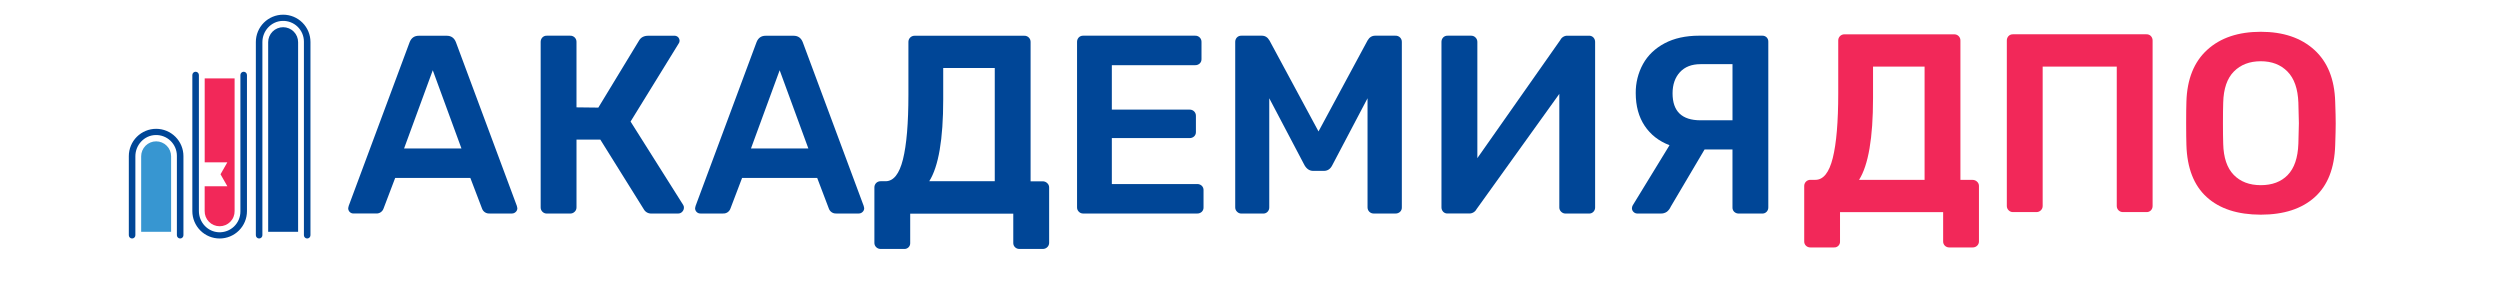 <svg xmlns="http://www.w3.org/2000/svg" viewBox="0 0 2748 310" fill="none">
    <g transform="translate(-180, 0)">
        <path d="M564.41 233C563.862 232.452 563.431 231.797 563.144 231.077C562.857 230.357 562.72 229.585 562.74 228.81L563.3 226.3L630.3 46.3C632.16 41.633 635.51 39.3 640.35 39.3H671.06C675.9 39.3 679.25 41.633 681.11 46.3L748.11 226.3L748.67 228.81C748.689 229.598 748.537 230.38 748.224 231.103C747.912 231.827 747.446 232.474 746.86 233C745.781 234.067 744.328 234.669 742.81 234.68H718C716.258 234.786 714.529 234.326 713.069 233.369C711.61 232.412 710.498 231.01 709.9 229.37L697 195.58H614.38L601.54 229.36C600.944 230.999 599.835 232.401 598.377 233.358C596.919 234.315 595.191 234.775 593.45 234.67H568.6C567.825 234.692 567.053 234.555 566.333 234.268C565.612 233.981 564.958 233.549 564.41 233ZM624.15 163.21H687.24L655.7 77.21L624.15 163.21Z" fill="#004697"></path>
        <path d="M931.77 228.24C931.772 229.909 931.122 231.512 929.96 232.71C929.382 233.357 928.67 233.871 927.875 234.216C927.079 234.561 926.217 234.73 925.35 234.71H896C894.299 234.783 892.611 234.376 891.129 233.536C889.648 232.696 888.432 231.457 887.62 229.96L839.89 153.47H813.69V228C813.7 228.885 813.527 229.763 813.183 230.578C812.839 231.393 812.331 232.129 811.69 232.74C811.037 233.396 810.256 233.912 809.397 234.256C808.537 234.6 807.616 234.765 806.69 234.74H781C780.119 234.744 779.246 234.573 778.431 234.238C777.617 233.903 776.877 233.409 776.254 232.786C775.631 232.163 775.137 231.423 774.802 230.609C774.467 229.794 774.296 228.921 774.3 228.04V46.24C774.23 44.401 774.879 42.608 776.11 41.24C776.734 40.576 777.494 40.053 778.338 39.708C779.181 39.363 780.089 39.203 781 39.24H806.68C807.611 39.197 808.54 39.349 809.409 39.686C810.277 40.023 811.066 40.537 811.725 41.195C812.383 41.854 812.898 42.643 813.234 43.511C813.571 44.38 813.723 45.309 813.68 46.24V118L837.68 118.28L882.62 44.28C884.673 40.947 888.023 39.28 892.67 39.28H921.14C921.94 39.233 922.741 39.358 923.488 39.648C924.235 39.938 924.911 40.385 925.47 40.96C926.492 42.1 927.04 43.589 927 45.12C926.882 46.352 926.394 47.52 925.6 48.47L873.12 133.61L930.9 225.17C931.518 226.071 931.823 227.149 931.77 228.24Z" fill="#004697"></path>
        <path d="M945.73 233C945.178 232.454 944.745 231.8 944.456 231.079C944.167 230.358 944.029 229.586 944.05 228.81L944.61 226.3L1011.61 46.3C1013.46 41.633 1016.79 39.3 1021.61 39.3H1052.31C1057.15 39.3 1060.5 41.633 1062.36 46.3L1129.36 226.3L1129.92 228.81C1129.94 229.598 1129.78 230.381 1129.47 231.104C1129.15 231.827 1128.69 232.474 1128.1 233C1127.02 234.067 1125.57 234.669 1124.05 234.68H1099.21C1097.47 234.786 1095.74 234.326 1094.28 233.369C1092.82 232.412 1091.71 231.01 1091.11 229.37L1078.27 195.59H995.7L982.85 229.37C982.255 231.01 981.146 232.413 979.688 233.37C978.23 234.327 976.501 234.787 974.76 234.68H949.91C949.135 234.702 948.364 234.564 947.645 234.275C946.926 233.986 946.274 233.552 945.73 233ZM1005.47 163.21H1068.55L1037.01 77.21L1005.47 163.21Z" fill="#004697"></path>
        <path d="M1143.08 271.65C1142.43 271.023 1141.91 270.263 1141.58 269.421C1141.24 268.579 1141.09 267.675 1141.13 266.77V205.91C1141.13 205.029 1141.3 204.156 1141.63 203.341C1141.97 202.527 1142.46 201.786 1143.08 201.164C1143.71 200.541 1144.45 200.047 1145.26 199.712C1146.08 199.377 1146.95 199.206 1147.83 199.21H1153.41C1162.16 199.21 1168.54 191.21 1172.53 175.21C1176.52 159.21 1178.52 135.573 1178.53 104.3V46C1178.53 45.12 1178.7 44.248 1179.04 43.434C1179.37 42.621 1179.87 41.882 1180.49 41.26C1181.11 40.637 1181.85 40.144 1182.66 39.807C1183.48 39.471 1184.35 39.299 1185.23 39.3H1305.83C1306.76 39.257 1307.69 39.409 1308.56 39.746C1309.43 40.083 1310.22 40.597 1310.87 41.255C1311.53 41.914 1312.05 42.703 1312.38 43.572C1312.72 44.44 1312.87 45.369 1312.83 46.3V199.3H1326.23C1328.06 199.302 1329.81 200.02 1331.12 201.3C1331.79 201.895 1332.32 202.626 1332.68 203.443C1333.04 204.261 1333.22 205.146 1333.21 206.04V266.9C1333.22 267.785 1333.05 268.663 1332.7 269.478C1332.36 270.294 1331.85 271.029 1331.21 271.64C1330.56 272.294 1329.77 272.809 1328.92 273.153C1328.06 273.497 1327.14 273.662 1326.21 273.64H1300.53C1298.77 273.678 1297.07 273.024 1295.79 271.82C1295.12 271.199 1294.6 270.441 1294.26 269.599C1293.91 268.756 1293.75 267.849 1293.79 266.94V234.84H1180.49V266.94C1180.55 267.836 1180.42 268.736 1180.11 269.578C1179.8 270.42 1179.3 271.184 1178.67 271.819C1178.03 272.455 1177.27 272.946 1176.43 273.26C1175.59 273.574 1174.69 273.704 1173.79 273.64H1147.79C1146.02 273.622 1144.33 272.907 1143.08 271.65ZM1273.44 199.21V74.71H1216.78V109.33C1216.78 153.063 1211.66 183.023 1201.42 199.21H1273.44Z" fill="#004697"></path>
        <path d="M1365.84 232.71C1365.21 232.095 1364.71 231.357 1364.37 230.542C1364.04 229.727 1363.87 228.851 1363.89 227.97V46.24C1363.82 44.401 1364.47 42.608 1365.7 41.24C1366.32 40.576 1367.08 40.053 1367.93 39.708C1368.77 39.363 1369.68 39.203 1370.59 39.24H1493.69C1494.62 39.197 1495.55 39.349 1496.42 39.686C1497.29 40.023 1498.08 40.537 1498.73 41.195C1499.39 41.854 1499.91 42.643 1500.24 43.511C1500.58 44.38 1500.73 45.309 1500.69 46.24V64.94C1500.72 65.85 1500.56 66.758 1500.22 67.601C1499.87 68.445 1499.35 69.205 1498.69 69.83C1497.32 71.057 1495.53 71.706 1493.69 71.64H1402.13V120.49H1487.55C1488.48 120.449 1489.41 120.602 1490.28 120.939C1491.14 121.276 1491.93 121.79 1492.59 122.449C1493.25 123.107 1493.76 123.895 1494.1 124.763C1494.44 125.631 1494.59 126.56 1494.55 127.49V145.08C1494.59 145.989 1494.43 146.896 1494.08 147.738C1493.74 148.58 1493.21 149.338 1492.55 149.96C1491.19 151.201 1489.39 151.855 1487.55 151.78H1402.13V202.3H1495.92C1497.76 202.237 1499.55 202.889 1500.92 204.12C1501.58 204.743 1502.11 205.501 1502.45 206.342C1502.8 207.184 1502.96 208.091 1502.92 209V228C1502.96 228.909 1502.8 229.816 1502.45 230.658C1502.11 231.5 1501.58 232.258 1500.92 232.88C1499.55 234.111 1497.76 234.763 1495.92 234.7H1370.59C1369.7 234.714 1368.82 234.544 1368.01 234.201C1367.19 233.859 1366.45 233.351 1365.84 232.71Z" fill="#004697"></path>
        <path d="M1539.75 232.71C1539.11 232.1 1538.6 231.365 1538.25 230.549C1537.91 229.733 1537.74 228.855 1537.75 227.97V46.24C1537.67 44.399 1538.33 42.602 1539.57 41.24C1540.19 40.575 1540.95 40.053 1541.79 39.708C1542.63 39.362 1543.54 39.203 1544.45 39.24H1567.06C1570.6 39.24 1573.39 41.007 1575.44 44.54L1629.31 144.48L1683.19 44.54C1685.19 41.01 1688.03 39.24 1691.56 39.24H1713.9C1714.83 39.197 1715.76 39.349 1716.63 39.686C1717.5 40.023 1718.29 40.537 1718.94 41.195C1719.6 41.854 1720.12 42.643 1720.45 43.511C1720.79 44.38 1720.94 45.309 1720.9 46.24V228C1720.94 228.909 1720.78 229.816 1720.43 230.658C1720.09 231.5 1719.56 232.258 1718.9 232.88C1717.53 234.113 1715.74 234.765 1713.9 234.7H1689.9C1689.02 234.704 1688.15 234.533 1687.33 234.198C1686.52 233.863 1685.78 233.369 1685.15 232.746C1684.53 232.123 1684.04 231.383 1683.7 230.569C1683.37 229.754 1683.2 228.881 1683.2 228V108L1644.4 181.7C1642.35 185.787 1639.28 187.833 1635.19 187.84H1623.46C1619.55 187.84 1616.38 185.793 1613.97 181.7L1575.17 108V228C1575.21 229.757 1574.55 231.459 1573.35 232.74C1572.73 233.405 1571.97 233.928 1571.13 234.273C1570.29 234.619 1569.38 234.778 1568.47 234.74H1544.47C1543.59 234.745 1542.71 234.567 1541.9 234.218C1541.09 233.868 1540.35 233.355 1539.75 232.71Z" fill="#004697"></path>
        <path d="M1766.28 232.71C1765.04 231.348 1764.38 229.551 1764.46 227.71V46.24C1764.38 44.399 1765.04 42.602 1766.28 41.24C1766.9 40.575 1767.66 40.053 1768.5 39.707C1769.34 39.362 1770.25 39.203 1771.16 39.24H1797.16C1798.05 39.232 1798.92 39.405 1799.74 39.749C1800.56 40.093 1801.3 40.6 1801.91 41.24C1802.57 41.893 1803.08 42.673 1803.43 43.533C1803.77 44.393 1803.94 45.314 1803.91 46.24V173.81L1895.1 44C1895.83 42.5 1896.99 41.25 1898.43 40.405C1899.88 39.56 1901.53 39.158 1903.2 39.25H1926.65C1927.56 39.215 1928.47 39.375 1929.31 39.72C1930.15 40.065 1930.91 40.587 1931.53 41.25C1932.76 42.616 1933.42 44.41 1933.35 46.25V228C1933.39 229.757 1932.73 231.459 1931.53 232.74C1930.91 233.405 1930.15 233.928 1929.31 234.273C1928.47 234.618 1927.56 234.778 1926.65 234.74H1901C1900.07 234.766 1899.15 234.602 1898.29 234.258C1897.43 233.914 1896.65 233.397 1896 232.74C1895.36 232.129 1894.85 231.393 1894.51 230.578C1894.16 229.762 1893.99 228.885 1894 228V103.19L1803 229.92C1802.23 231.389 1801.06 232.612 1799.63 233.452C1798.2 234.292 1796.57 234.713 1794.91 234.67H1771.18C1770.27 234.718 1769.36 234.567 1768.51 234.229C1767.67 233.89 1766.91 233.372 1766.28 232.71Z" fill="#004697"></path>
        <path d="M2121.91 41.08C2122.53 41.728 2123.01 42.494 2123.32 43.333C2123.63 44.172 2123.77 45.066 2123.72 45.96V228C2123.76 229.756 2123.11 231.458 2121.91 232.74C2121.29 233.406 2120.53 233.929 2119.68 234.275C2118.84 234.62 2117.93 234.778 2117.02 234.74H2091.34C2089.5 234.808 2087.71 234.155 2086.34 232.92C2085.68 232.299 2085.15 231.541 2084.81 230.699C2084.46 229.857 2084.3 228.95 2084.34 228.04V164.32H2053.64L2016.51 227.13C2015.58 229.3 2014.15 231.215 2012.32 232.71C2010.28 234.147 2007.81 234.852 2005.32 234.71H1979.64C1978.14 234.686 1976.71 234.085 1975.64 233.03C1975.05 232.504 1974.59 231.856 1974.28 231.133C1973.96 230.41 1973.81 229.628 1973.83 228.84C1973.87 227.765 1974.16 226.714 1974.67 225.77L2015.14 159.61C2003.42 155.15 1994.3 148.033 1987.79 138.26C1981.28 128.487 1978.01 116.517 1978 102.35C1977.87 91.172 1980.62 80.15 1986 70.35C1991.33 60.757 1999.24 53.173 2009.73 47.6C2020.22 42.027 2032.92 39.233 2047.83 39.22H2117C2117.9 39.178 2118.8 39.322 2119.65 39.642C2120.49 39.961 2121.26 40.451 2121.91 41.08ZM2084.36 70.53H2049.19C2039.51 70.53 2031.97 73.46 2026.58 79.32C2021.19 85.18 2018.49 92.95 2018.48 102.63C2018.48 122.363 2028.72 132.227 2049.19 132.22H2084.36V70.53Z" fill="#004697"></path>
        <path d="M2165.14 270.12C2164.49 269.491 2163.97 268.729 2163.64 267.886C2163.3 267.042 2163.15 266.137 2163.19 265.23V204.38C2163.19 203.499 2163.35 202.625 2163.69 201.81C2164.02 200.994 2164.52 200.254 2165.14 199.631C2165.76 199.007 2166.51 198.514 2167.32 198.179C2168.14 197.844 2169.01 197.675 2169.89 197.68H2175.47C2184.22 197.68 2190.6 189.68 2194.59 173.68C2198.58 157.68 2200.58 134.047 2200.59 102.78V44.43C2200.59 43.549 2200.76 42.676 2201.09 41.861C2201.43 41.047 2201.92 40.306 2202.54 39.684C2203.17 39.061 2203.91 38.567 2204.72 38.232C2205.54 37.897 2206.41 37.726 2207.29 37.73H2327.89C2328.82 37.684 2329.75 37.834 2330.62 38.169C2331.49 38.505 2332.28 39.019 2332.94 39.678C2333.6 40.338 2334.12 41.128 2334.45 41.998C2334.79 42.868 2334.94 43.799 2334.89 44.73V197.73H2348.29C2350.11 197.719 2351.87 198.418 2353.18 199.68C2353.85 200.277 2354.38 201.01 2354.74 201.829C2355.1 202.649 2355.28 203.535 2355.27 204.43V265.28C2355.29 266.163 2355.12 267.039 2354.79 267.856C2354.45 268.673 2353.95 269.413 2353.32 270.03C2352.66 270.676 2351.88 271.182 2351.02 271.517C2350.16 271.852 2349.24 272.009 2348.32 271.98H2322.64C2320.88 272.021 2319.18 271.371 2317.9 270.17C2317.24 269.547 2316.71 268.787 2316.37 267.943C2316.02 267.099 2315.86 266.191 2315.9 265.28V233.18H2202.55V265.28C2202.62 266.177 2202.49 267.077 2202.17 267.92C2201.86 268.762 2201.37 269.527 2200.73 270.163C2200.1 270.799 2199.33 271.29 2198.49 271.604C2197.65 271.917 2196.75 272.046 2195.85 271.98H2169.85C2168.1 271.999 2166.41 271.331 2165.14 270.12ZM2295.5 197.68V73.18H2238.84V107.79C2238.84 151.53 2233.72 181.493 2223.48 197.68H2295.5Z" fill="#F22859"></path>
        <path d="M2387.9 231.18C2387.26 230.568 2386.75 229.831 2386.41 229.013C2386.06 228.196 2385.89 227.317 2385.9 226.43V44.7C2385.84 42.86 2386.49 41.067 2387.72 39.7C2388.34 39.036 2389.1 38.514 2389.94 38.168C2390.78 37.823 2391.69 37.663 2392.6 37.7H2539.44C2540.35 37.664 2541.26 37.824 2542.1 38.169C2542.94 38.514 2543.7 39.036 2544.32 39.7C2545.55 41.067 2546.21 42.86 2546.14 44.7V226.43C2546.18 228.19 2545.53 229.896 2544.32 231.18C2543.69 231.834 2542.93 232.347 2542.09 232.683C2541.25 233.02 2540.35 233.172 2539.44 233.13H2513.44C2512.56 233.135 2511.69 232.966 2510.87 232.631C2510.06 232.296 2509.31 231.803 2508.69 231.179C2508.07 230.556 2507.57 229.815 2507.24 229C2506.91 228.185 2506.74 227.311 2506.74 226.43V73.18H2425.3V226.43C2425.31 227.316 2425.14 228.196 2424.79 229.013C2424.45 229.83 2423.94 230.567 2423.3 231.18C2422.64 231.827 2421.86 232.333 2421 232.668C2420.14 233.003 2419.22 233.16 2418.3 233.13H2392.61C2391.73 233.142 2390.86 232.975 2390.05 232.64C2389.24 232.305 2388.51 231.808 2387.9 231.18Z" fill="#F22859"></path>
        <path d="M2605.64 216.66C2591.49 203.82 2584.05 184.743 2583.3 159.43C2583.12 154.037 2583.03 146.13 2583.02 135.71C2583.02 125.097 2583.11 117.097 2583.3 111.71C2584.04 86.963 2591.67 67.98 2606.19 54.76C2620.71 41.54 2640.34 34.933 2665.09 34.94C2689.66 34.94 2709.24 41.547 2723.85 54.76C2738.46 67.973 2746.12 86.973 2746.85 111.76C2747.23 122.56 2747.42 130.56 2747.41 135.76C2747.41 140.78 2747.22 148.687 2746.85 159.48C2746.11 184.813 2738.62 203.89 2724.38 216.71C2710.14 229.53 2690.37 235.95 2665.06 235.97C2639.58 235.937 2619.77 229.5 2605.64 216.66ZM2694.64 192.37C2701.9 184.93 2705.81 173.487 2706.37 158.04C2706.74 146.873 2706.93 139.337 2706.93 135.43C2706.93 131.15 2706.74 123.613 2706.37 112.82C2705.81 97.56 2701.81 86.16 2694.37 78.62C2686.93 71.08 2677.16 67.313 2665.06 67.32C2652.78 67.32 2642.92 71.087 2635.47 78.62C2628.02 86.153 2624.12 97.553 2623.75 112.82C2623.56 118.22 2623.46 125.757 2623.47 135.43C2623.47 144.917 2623.56 152.453 2623.75 158.04C2624.12 173.3 2627.98 184.697 2635.33 192.23C2642.68 199.763 2652.59 203.533 2665.06 203.54C2677.55 203.54 2687.43 199.817 2694.68 192.37H2694.64Z" fill="#F22859"></path>
        <g transform="scale(0.6) rotate(90, 0, 0) scale(1, -1) translate(-83, 500)">   
            <path d="M159.9 268.71H513.9C515.491 268.71 517.017 269.342 518.143 270.467C519.268 271.593 519.9 273.119 519.9 274.71C519.9 276.301 519.268 277.827 518.143 278.953C517.017 280.078 515.491 280.71 513.9 280.71H160.2C139.58 280.71 122.02 296.71 121.29 317.35C121.099 322.458 121.941 327.553 123.765 332.328C125.589 337.104 128.357 341.462 131.905 345.143C135.453 348.823 139.707 351.75 144.412 353.748C149.118 355.746 154.178 356.774 159.29 356.77H513.92C515.511 356.77 517.037 357.402 518.163 358.527C519.288 359.653 519.92 361.179 519.92 362.77C519.92 364.361 519.288 365.887 518.163 367.013C517.037 368.138 515.511 368.77 513.92 368.77H159.92C146.659 368.77 133.941 363.502 124.565 354.125C115.188 344.748 109.92 332.031 109.92 318.77C109.912 312.201 111.199 305.694 113.707 299.622C116.215 293.55 119.895 288.032 124.536 283.383C129.178 278.734 134.69 275.045 140.758 272.527C146.826 270.01 153.33 268.713 159.9 268.71Z" fill="#004697"></path>
            <path d="M132.84 318.72C132.841 322.321 133.552 325.886 134.931 329.212C136.31 332.539 138.331 335.561 140.878 338.106C143.425 340.651 146.449 342.67 149.776 344.047C153.103 345.423 156.669 346.131 160.27 346.13H507.71V291.29H160.27C156.667 291.289 153.1 291.997 149.771 293.375C146.443 294.753 143.418 296.774 140.871 299.321C138.324 301.869 136.303 304.893 134.925 308.221C133.547 311.55 132.839 315.118 132.84 318.72Z" fill="#004697"></path>
            <path d="M469.9 152.37H220.43C218.838 152.37 217.312 153.002 216.187 154.127C215.062 155.253 214.43 156.779 214.43 158.37C214.43 159.961 215.062 161.488 216.187 162.613C217.312 163.738 218.838 164.37 220.43 164.37H469.6C490.22 164.37 507.78 180.37 508.51 201.01C508.701 206.119 507.859 211.213 506.035 215.989C504.211 220.764 501.442 225.123 497.895 228.803C494.347 232.483 490.093 235.41 485.387 237.408C480.682 239.406 475.622 240.434 470.51 240.43H220.43C218.838 240.43 217.312 241.062 216.187 242.187C215.062 243.313 214.43 244.839 214.43 246.43C214.43 248.021 215.062 249.548 216.187 250.673C217.312 251.798 218.838 252.43 220.43 252.43H469.9C483.161 252.43 495.878 247.162 505.255 237.785C514.632 228.409 519.9 215.691 519.9 202.43C519.908 195.859 518.62 189.351 516.111 183.278C513.602 177.204 509.92 171.685 505.276 167.036C500.633 162.387 495.118 158.698 489.048 156.182C482.978 153.665 476.471 152.37 469.9 152.37Z" fill="#004697"></path>
            <path d="M226.64 175V229.8H469.53C473.175 229.87 476.798 229.212 480.186 227.865C483.575 226.518 486.66 224.509 489.263 221.955C491.866 219.402 493.934 216.355 495.345 212.993C496.756 209.631 497.483 206.021 497.483 202.375C497.483 198.729 496.756 195.119 495.345 191.757C493.934 188.395 491.866 185.348 489.263 182.795C486.66 180.241 483.575 178.232 480.186 176.885C476.798 175.538 473.175 174.88 469.53 174.95H424.22V216.5L402.28 204L380.36 216.5V175H226.64Z" fill="#F22859"></path>
            <path d="M369 36H513.92C515.511 36 517.037 36.632 518.163 37.757C519.288 38.883 519.92 40.409 519.92 42C519.92 43.591 519.288 45.117 518.163 46.243C517.037 47.368 515.511 48 513.92 48H369.3C348.68 48 331.12 64 330.39 84.64C330.199 89.748 331.041 94.843 332.865 99.618C334.689 104.394 337.457 108.752 341.005 112.433C344.553 116.113 348.807 119.04 353.512 121.038C358.218 123.036 363.278 124.064 368.39 124.06H513.92C515.511 124.06 517.037 124.692 518.163 125.817C519.288 126.943 519.92 128.469 519.92 130.06C519.92 131.651 519.288 133.177 518.163 134.303C517.037 135.428 515.511 136.06 513.92 136.06H369C355.739 136.06 343.022 130.792 333.645 121.415C324.268 112.039 319 99.321 319 86.06C318.992 79.489 320.28 72.981 322.789 66.907C325.298 60.834 328.98 55.315 333.623 50.666C338.267 46.017 343.782 42.328 349.852 39.812C355.922 37.295 362.429 36 369 36Z" fill="#004697"></path>
            <path d="M341.94 86.05C341.948 93.321 344.841 100.291 349.984 105.43C355.127 110.569 362.1 113.457 369.37 113.46H507.71V58.61H369.37C365.767 58.609 362.199 59.318 358.87 60.696C355.54 62.075 352.516 64.096 349.968 66.645C347.421 69.193 345.4 72.219 344.023 75.549C342.645 78.878 341.938 82.447 341.94 86.05Z" fill="#3796D1"></path>
        </g>
    </g>
</svg>
